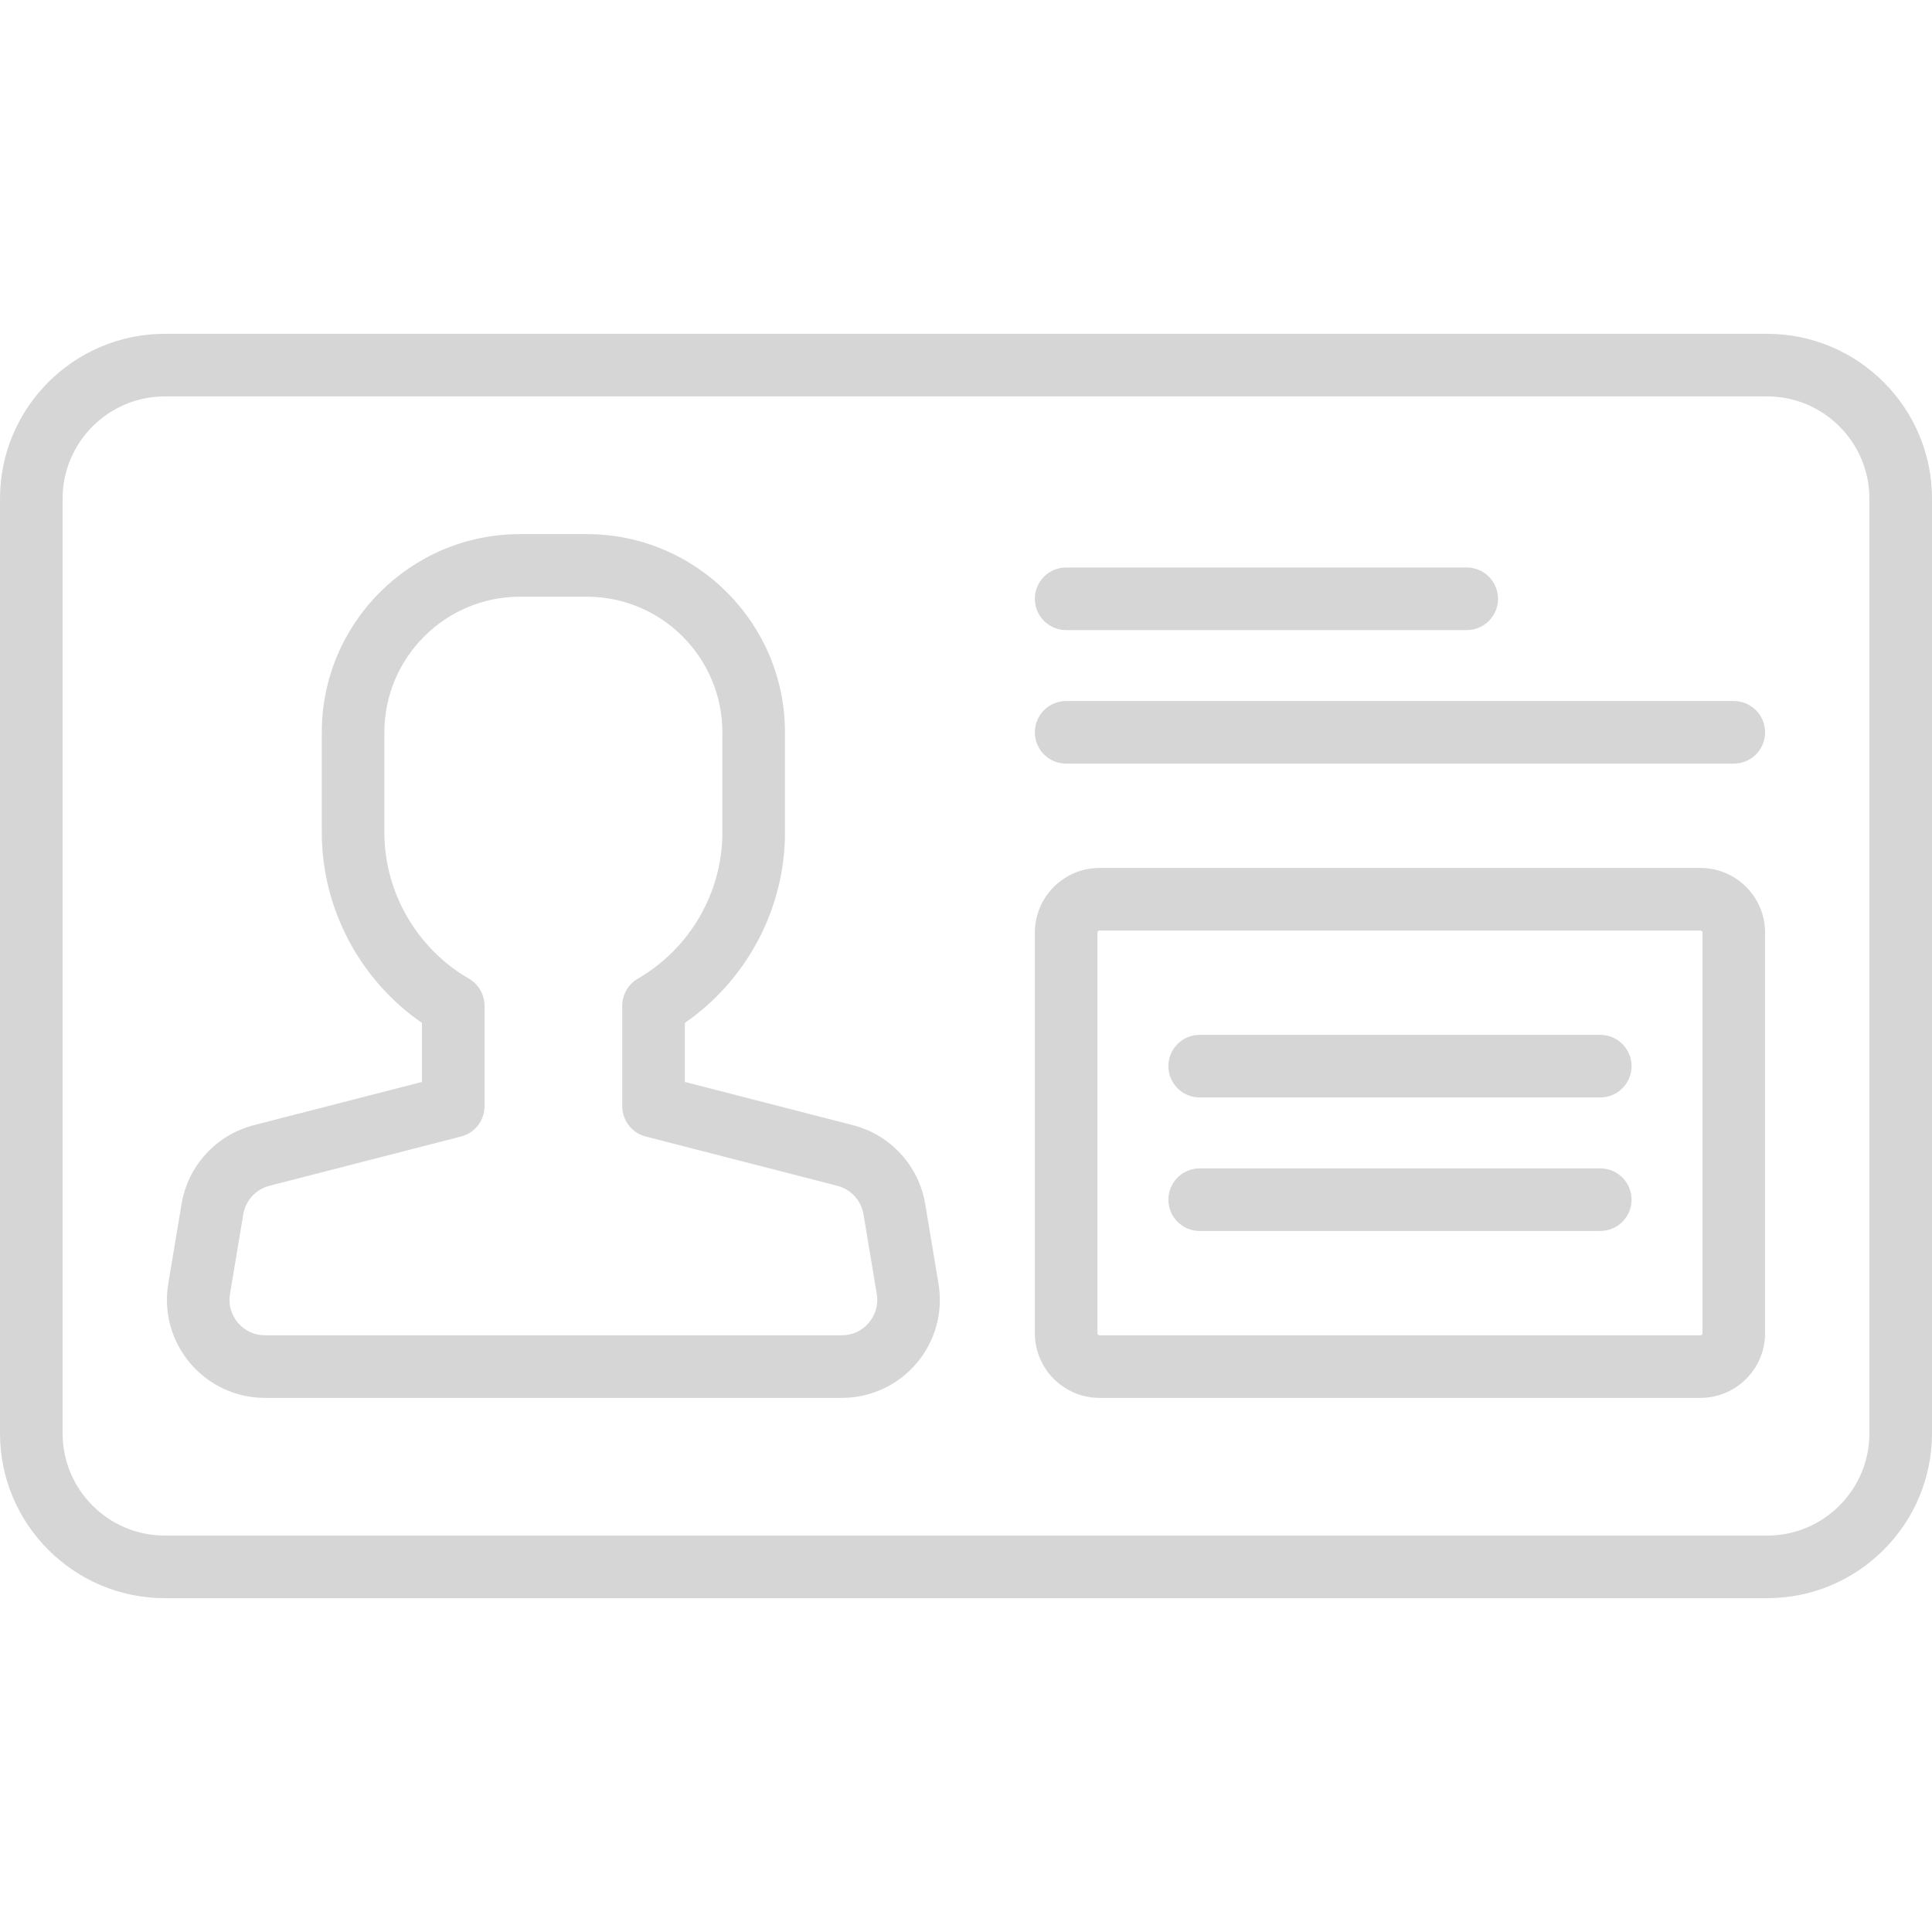 <?xml version="1.0" encoding="iso-8859-1"?>
<svg xmlns="http://www.w3.org/2000/svg" xmlns:xlink="http://www.w3.org/1999/xlink" version="1.1" viewBox="0 0 463 463" enable-background="new 0 0 463 463" width="512px" height="512px">
  <g>
    <path d="M423.5,80h-384C17.72,80,0,97.72,0,119.5v224C0,365.28,17.72,383,39.5,383h384c21.78,0,39.5-17.72,39.5-39.5v-224   C463,97.72,445.28,80,423.5,80z M448,343.5c0,13.509-10.99,24.5-24.5,24.5h-384C25.99,368,15,357.009,15,343.5v-224   C15,105.991,25.99,95,39.5,95h384c13.51,0,24.5,10.991,24.5,24.5V343.5z" fill="#d6d6d6"/>
    <path d="m221.727,288.54c-1.526-9.165-8.328-16.583-17.327-18.897l-40.283-10.358v-14.141c14.906-10.309 24-27.417 24-45.644v-24c0-26.191-21.309-47.5-47.5-47.5h-16c-26.191,0-47.5,21.309-47.5,47.5v24c0,18.227 9.094,35.335 24,45.644v14.141l-40.282,10.358c-8.998,2.314-15.8,9.731-17.328,18.896l-3.183,19.098c-1.137,6.828 0.776,13.772 5.25,19.054 4.475,5.281 11.01,8.31 17.931,8.31h138.226c6.921,0 13.456-3.029 17.931-8.31 4.474-5.281 6.387-12.226 5.249-19.054l-3.184-19.097zm-13.512,28.454c-1.643,1.938-3.945,3.006-6.485,3.006h-138.226c-2.54,0-4.843-1.067-6.485-3.006-1.642-1.938-2.316-4.386-1.898-6.892l3.182-19.097c0.553-3.315 3.014-5.998 6.269-6.835l45.914-11.807c3.314-0.853 5.632-3.841 5.632-7.264v-24.074c0-2.676-1.426-5.148-3.74-6.49-12.497-7.239-20.26-20.664-20.26-35.036v-24c0-17.92 14.579-32.5 32.5-32.5h16c17.921,0 32.5,14.58 32.5,32.5v24c0,14.372-7.763,27.797-20.26,35.036-2.314,1.341-3.74,3.814-3.74,6.49v24.075c0,3.423 2.317,6.411 5.632,7.264l45.915,11.807c3.255,0.837 5.715,3.52 6.268,6.835l3.183,19.097c0.415,2.505-0.26,4.953-1.901,6.891z" fill="#d6d6d6"/>
    <path d="m255.5,151h96c4.143,0 7.5-3.358 7.5-7.5s-3.357-7.5-7.5-7.5h-96c-4.143,0-7.5,3.358-7.5,7.5s3.357,7.5 7.5,7.5z" fill="#d6d6d6"/>
    <path d="m415.5,168h-160c-4.143,0-7.5,3.358-7.5,7.5s3.357,7.5 7.5,7.5h160c4.143,0 7.5-3.358 7.5-7.5s-3.357-7.5-7.5-7.5z" fill="#d6d6d6"/>
    <path d="m383.5,248h-96c-4.143,0-7.5,3.358-7.5,7.5s3.357,7.5 7.5,7.5h96c4.143,0 7.5-3.358 7.5-7.5s-3.357-7.5-7.5-7.5z" fill="#d6d6d6"/>
    <path d="m383.5,280h-96c-4.143,0-7.5,3.358-7.5,7.5s3.357,7.5 7.5,7.5h96c4.143,0 7.5-3.358 7.5-7.5s-3.357-7.5-7.5-7.5z" fill="#d6d6d6"/>
    <path d="m407.5,208h-144c-8.547,0-15.5,6.953-15.5,15.5v96c0,8.547 6.953,15.5 15.5,15.5h144c8.547,0 15.5-6.953 15.5-15.5v-96c0-8.547-6.953-15.5-15.5-15.5zm.5,111.5c0,0.276-0.225,0.5-0.5,0.5h-144c-0.275,0-0.5-0.224-0.5-0.5v-96c0-0.276 0.225-0.5 0.5-0.5h144c0.275,0 0.5,0.224 0.5,0.5v96z" fill="#d6d6d6"/>
  </g>
</svg>
